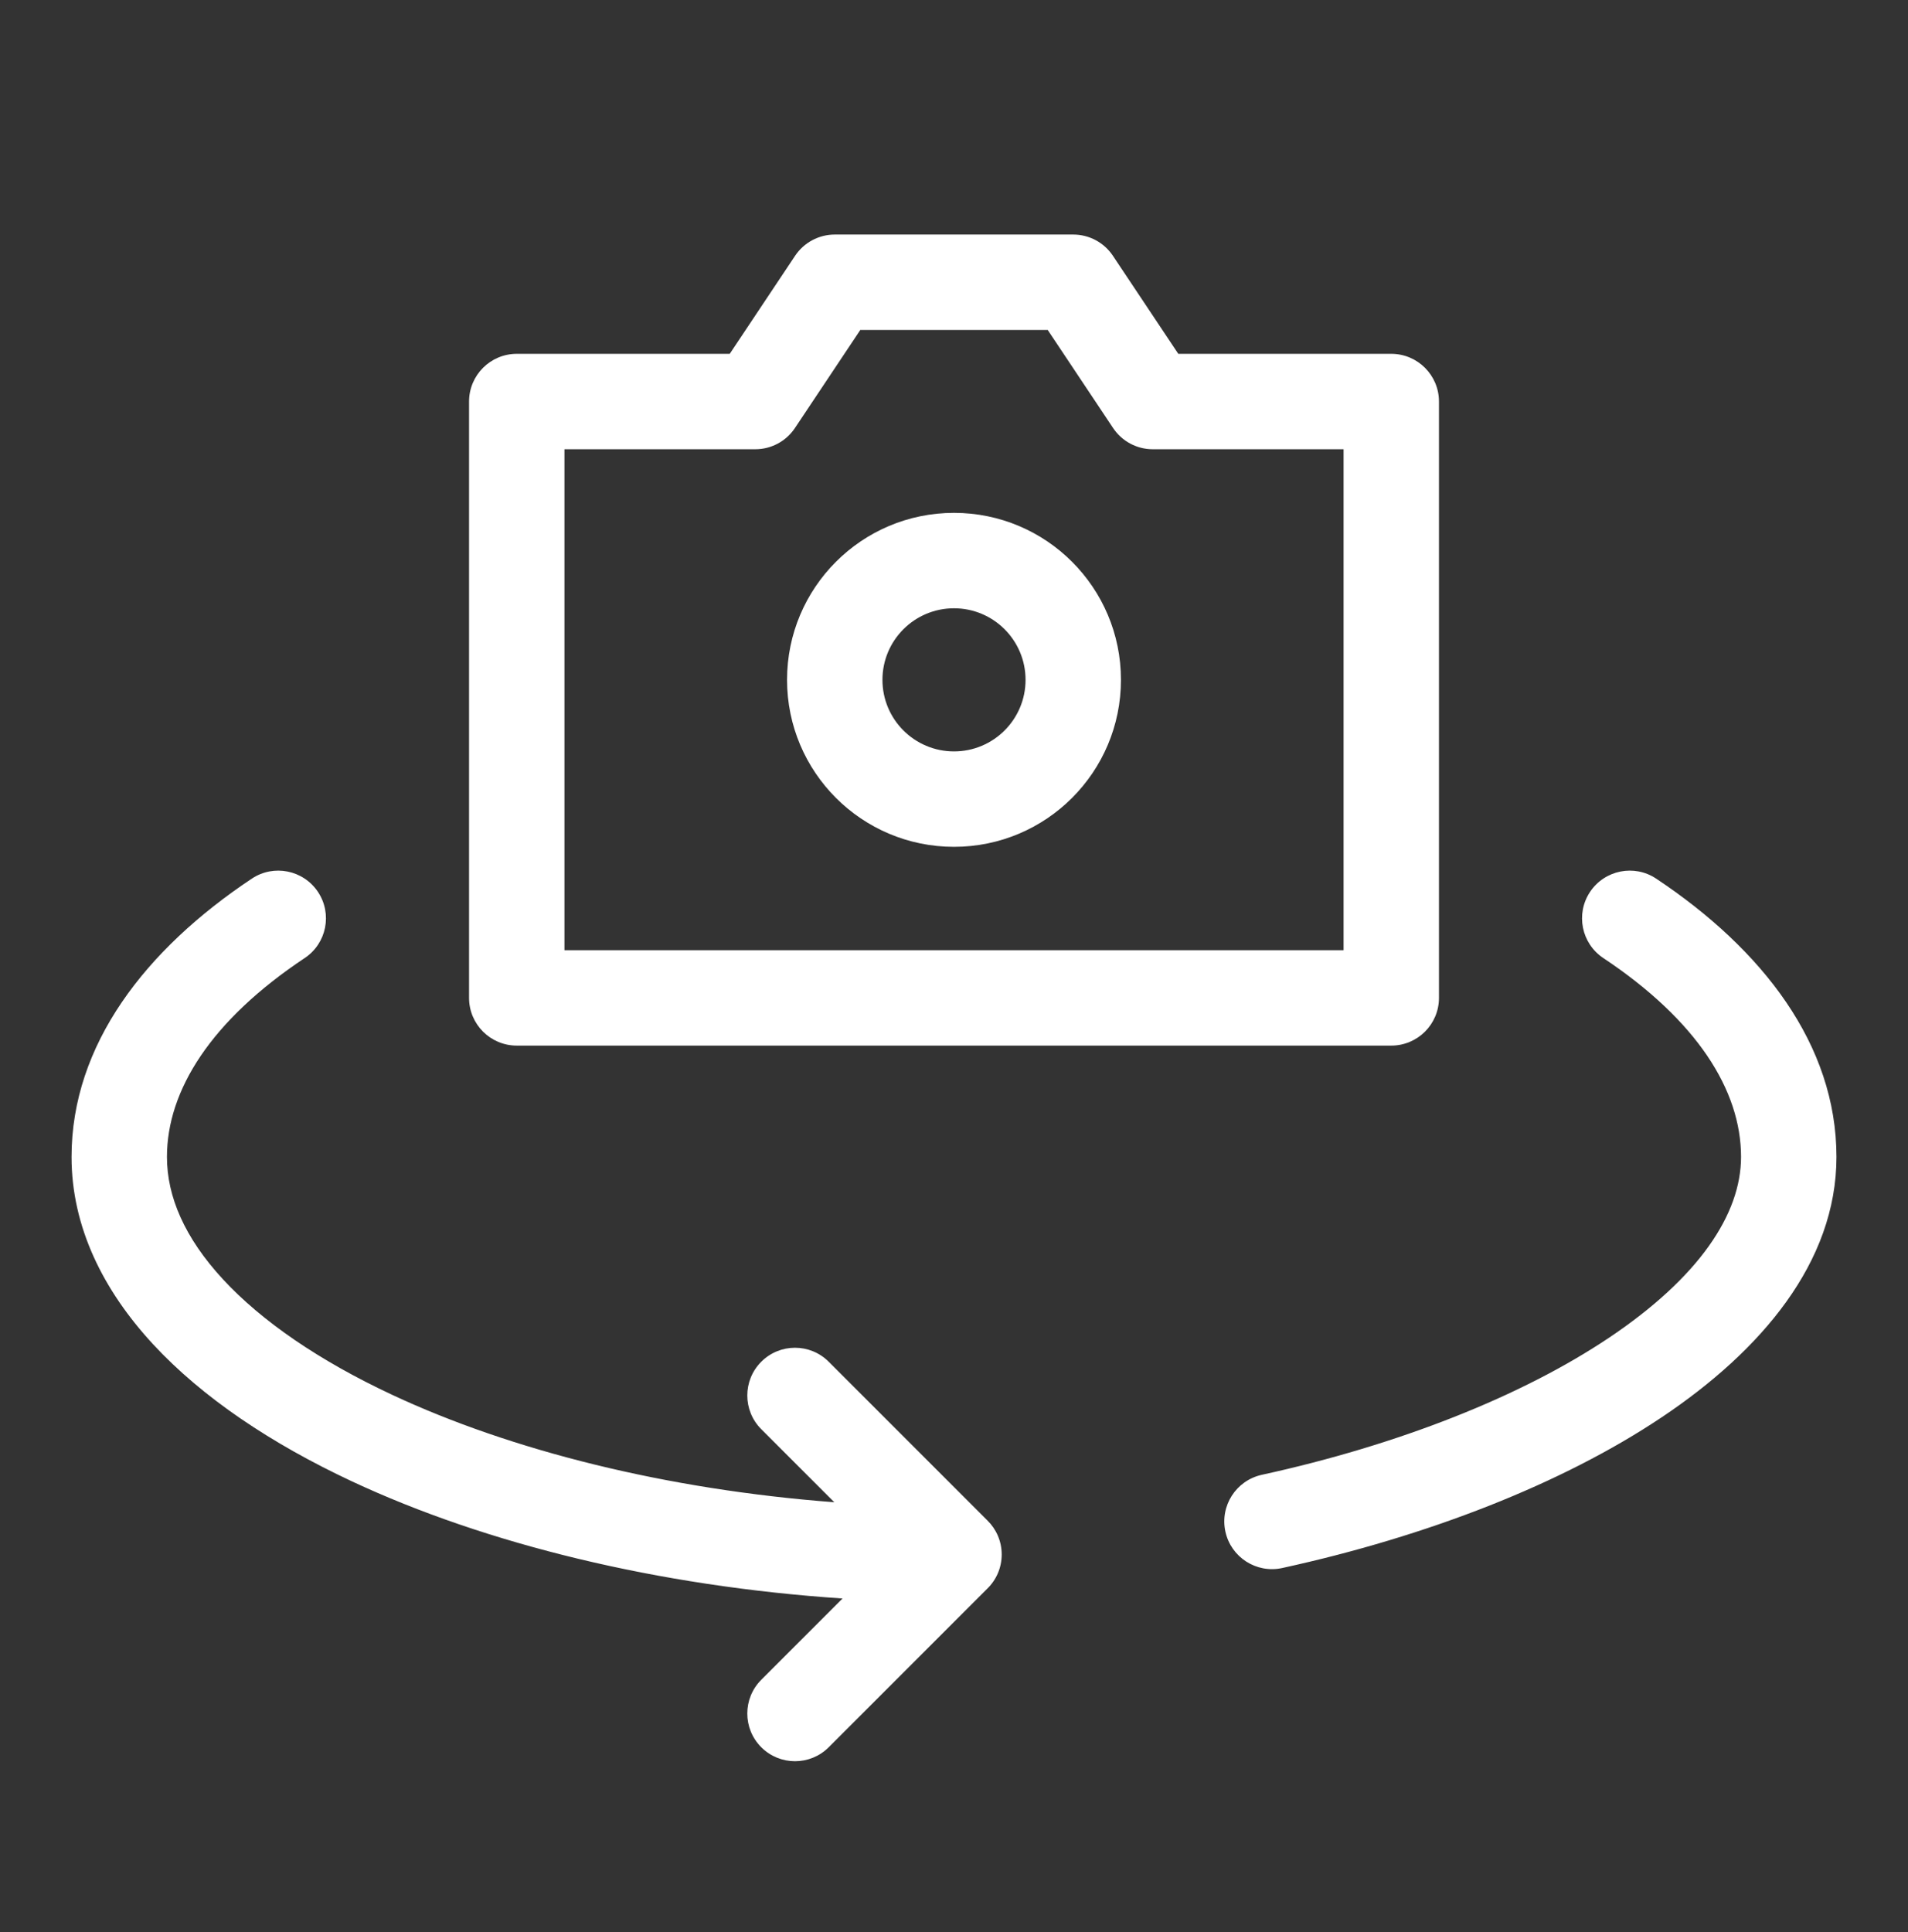 <svg width="80" height="81" viewBox="0 0 80 81" fill="none" xmlns="http://www.w3.org/2000/svg">
<rect x="0" y="0" width="80" height="81" fill="#333333" stroke="none"/>
<path fill-rule="evenodd" clip-rule="evenodd" d="M35 9.833C34.332 9.833 33.707 10.168 33.336 10.724L30.597 14.833H21.667C20.562 14.833 19.667 15.729 19.667 16.833V41.833C19.667 42.938 20.562 43.833 21.667 43.833H58.334C59.438 43.833 60.334 42.938 60.334 41.833V16.833C60.334 15.729 59.438 14.833 58.334 14.833H49.404L46.664 10.724C46.294 10.168 45.669 9.833 45 9.833H35ZM33.331 17.943L36.071 13.833H43.93L46.67 17.943C47.041 18.499 47.665 18.833 48.334 18.833H56.334V39.833H23.667V18.833H31.667C32.336 18.833 32.96 18.499 33.331 17.943ZM34.747 57.086C33.966 56.304 32.7 56.304 31.919 57.086C31.138 57.867 31.138 59.133 31.919 59.914L34.981 62.976C27.922 62.44 21.423 60.802 16.444 58.473C13.372 57.037 10.963 55.377 9.349 53.63C7.742 51.892 7 50.162 7 48.5C7 45.702 8.856 42.771 12.775 40.163C13.694 39.551 13.944 38.31 13.332 37.39C12.72 36.471 11.478 36.221 10.559 36.833C6.105 39.797 3 43.792 3 48.5C3 51.441 4.332 54.095 6.411 56.345C8.483 58.586 11.372 60.517 14.749 62.097C20.382 64.731 27.606 66.496 35.327 67.011L31.919 70.419C31.138 71.2 31.138 72.466 31.919 73.247C32.7 74.028 33.966 74.028 34.747 73.247L41.387 66.607C41.765 66.243 42 65.732 42 65.167C42 64.607 41.77 64.101 41.399 63.738L34.747 57.086ZM66.668 37.39C67.28 36.471 68.522 36.221 69.441 36.833C73.895 39.797 77 43.792 77 48.5C77 52.931 73.825 56.632 69.695 59.4C65.485 62.221 59.815 64.411 53.76 65.734C52.681 65.969 51.615 65.286 51.379 64.207C51.144 63.127 51.827 62.062 52.907 61.826C58.624 60.577 63.788 58.544 67.468 56.077C71.228 53.556 73 50.903 73 48.5C73 45.702 71.144 42.771 67.225 40.163C66.306 39.551 66.056 38.31 66.668 37.39ZM40 21.5C36.134 21.5 33 24.634 33 28.5C33 32.366 36.134 35.5 40 35.5C43.866 35.5 47 32.366 47 28.5C47 24.634 43.866 21.5 40 21.5ZM37 28.5C37 26.843 38.343 25.5 40 25.5C41.657 25.5 43 26.843 43 28.5C43 30.157 41.657 31.5 40 31.5C38.343 31.5 37 30.157 37 28.5Z" fill="white"/>
</svg>
